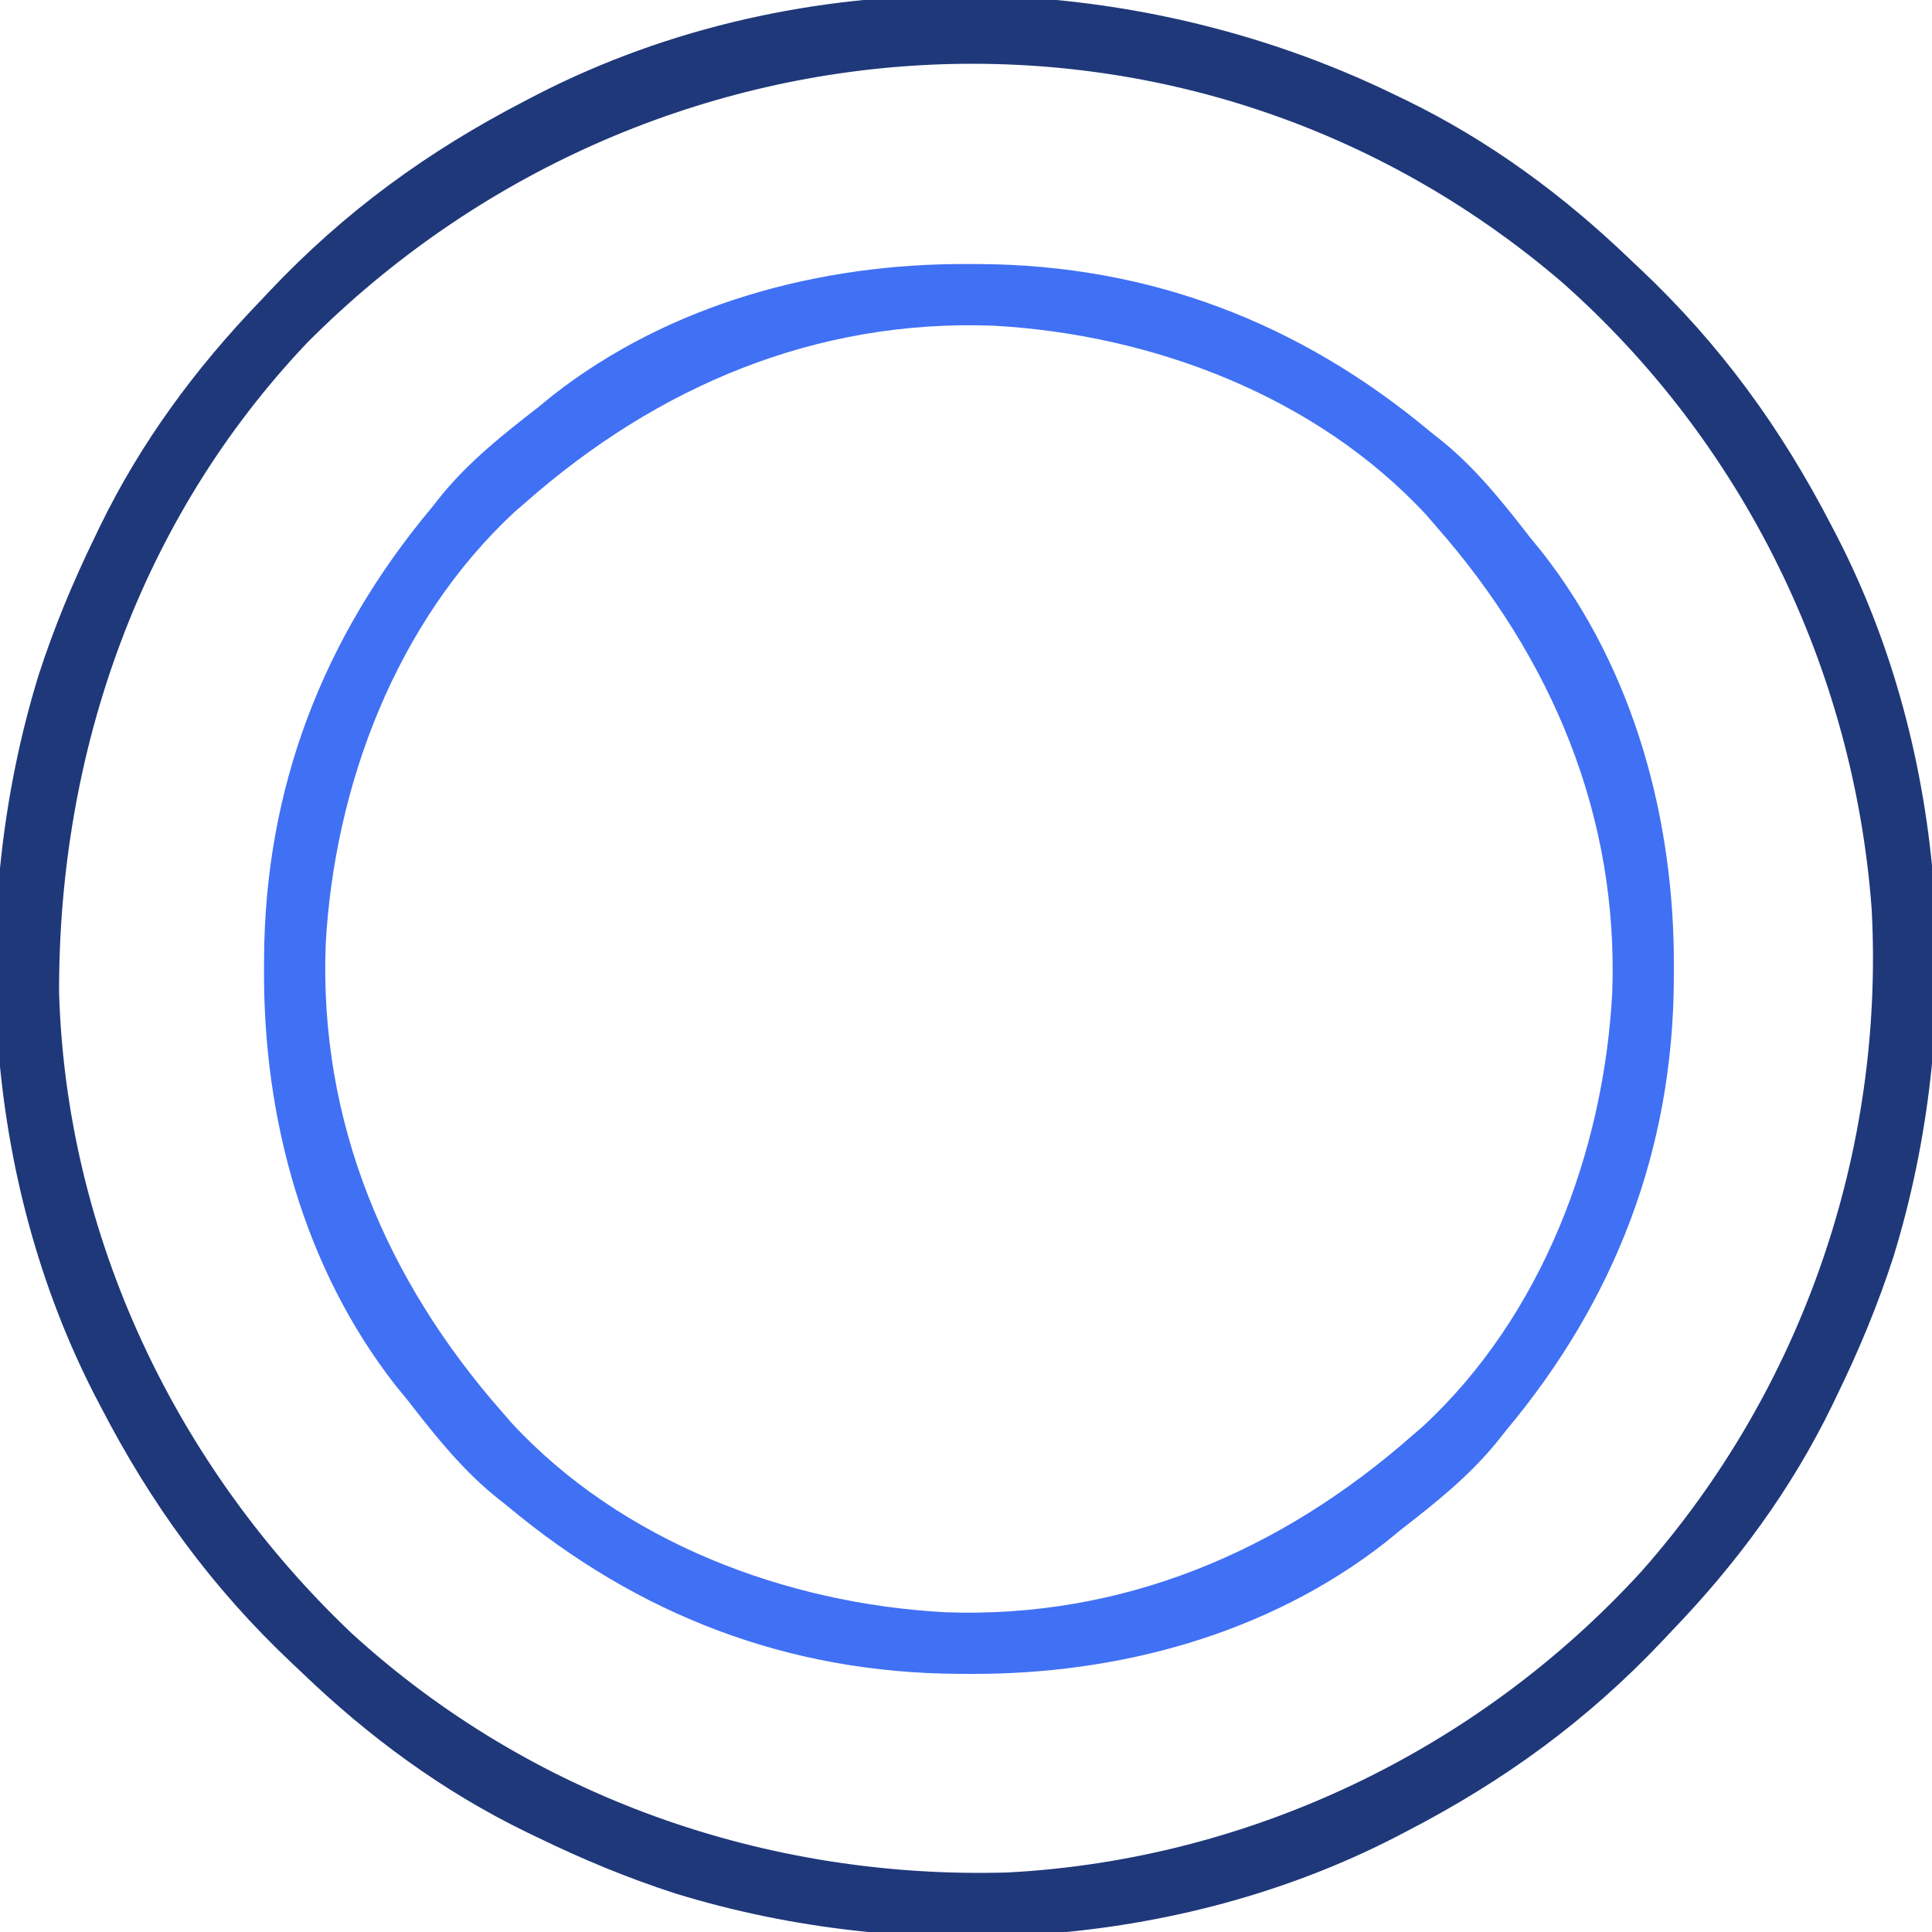 <?xml version="1.0" encoding="UTF-8"?>
<svg version="1.1" xmlns="http://www.w3.org/2000/svg" width="327" height="327">
<path d="M0 0 C0.941 0.452 0.941 0.452 1.9 0.913 C16.115 7.83 28.617 17.047 40 28 C40.529 28.498 41.059 28.997 41.604 29.51 C55.207 42.35 65.419 56.406 74 73 C74.32 73.613 74.639 74.226 74.968 74.858 C93.924 111.748 96.599 157.308 84.47 196.723 C81.871 204.749 78.689 212.419 75 220 C74.699 220.627 74.397 221.254 74.087 221.9 C67.17 236.115 57.953 248.617 47 260 C46.502 260.529 46.003 261.059 45.49 261.604 C32.65 275.207 18.594 285.419 2 294 C1.08 294.479 1.08 294.479 0.142 294.968 C-36.748 313.924 -82.308 316.599 -121.723 304.47 C-129.749 301.871 -137.419 298.689 -145 295 C-145.941 294.548 -145.941 294.548 -146.9 294.087 C-161.115 287.17 -173.617 277.953 -185 267 C-185.529 266.502 -186.059 266.003 -186.604 265.49 C-200.207 252.65 -210.419 238.594 -219 222 C-219.32 221.387 -219.639 220.774 -219.968 220.142 C-238.924 183.252 -241.599 137.692 -229.47 98.277 C-226.871 90.251 -223.689 82.581 -220 75 C-219.699 74.373 -219.397 73.746 -219.087 73.1 C-212.17 58.885 -202.953 46.383 -192 35 C-191.502 34.471 -191.003 33.941 -190.49 33.396 C-177.65 19.793 -163.594 9.581 -147 1 C-146.387 0.68 -145.774 0.361 -145.142 0.032 C-100.382 -22.968 -44.847 -21.822 0 0 Z M-184 42 C-212.273 71.785 -226.099 111.25 -226 152 C-224.781 193.238 -206.272 232.163 -176.48 260.443 C-146.197 288.106 -106.279 302.132 -65.391 300.923 C-24.45 298.745 14.215 280.191 41.855 249.934 C69.005 219.217 82.967 178.83 80.789 137.875 C77.775 97.146 59.015 58.848 28.357 31.751 C-34.39 -21.978 -126.367 -15.897 -184 42 Z " fill="#1F387A" transform="translate(236,16)"/>
<path d="M0 0 C0.66 0.002 1.32 0.004 2.001 0.007 C30.783 0.157 56.211 9.911 78.25 28.312 C79.37 29.204 79.37 29.204 80.512 30.113 C86.243 34.832 90.714 40.466 95.25 46.312 C96.255 47.542 96.255 47.542 97.281 48.797 C112.888 68.739 119.674 94.113 119.562 119.062 C119.559 120.053 119.559 120.053 119.556 121.063 C119.405 149.845 109.651 175.274 91.25 197.312 C90.656 198.059 90.061 198.805 89.449 199.574 C84.731 205.306 79.096 209.776 73.25 214.312 C72.43 214.983 71.61 215.653 70.766 216.344 C50.824 231.95 25.45 238.736 0.5 238.625 C-0.16 238.623 -0.82 238.621 -1.501 238.618 C-30.283 238.468 -55.711 228.714 -77.75 210.312 C-78.496 209.718 -79.243 209.124 -80.012 208.512 C-85.743 203.793 -90.214 198.159 -94.75 192.312 C-95.42 191.493 -96.091 190.673 -96.781 189.828 C-112.388 169.886 -119.174 144.512 -119.062 119.562 C-119.06 118.902 -119.058 118.242 -119.056 117.562 C-118.905 88.78 -109.151 63.351 -90.75 41.312 C-89.859 40.193 -89.859 40.193 -88.949 39.051 C-84.231 33.319 -78.596 28.849 -72.75 24.312 C-71.93 23.642 -71.11 22.972 -70.266 22.281 C-50.324 6.675 -24.95 -0.111 0 0 Z M-74.75 40.312 C-75.36 40.838 -75.969 41.364 -76.598 41.906 C-96.726 60.559 -107.162 88.328 -108.627 115.2 C-109.75 145.215 -98.374 172.016 -78.75 194.312 C-78.224 194.922 -77.698 195.532 -77.156 196.16 C-58.503 216.288 -30.734 226.725 -3.863 228.189 C26.152 229.313 52.953 217.936 75.25 198.312 C75.86 197.787 76.469 197.261 77.098 196.719 C97.226 178.066 107.662 150.297 109.127 123.425 C110.25 93.41 98.874 66.609 79.25 44.312 C78.461 43.398 78.461 43.398 77.656 42.465 C59.003 22.337 31.234 11.9 4.363 10.436 C-25.652 9.312 -52.453 20.689 -74.75 40.312 Z " fill="#4070F4" transform="translate(163.75,44.688)"/>
</svg>
